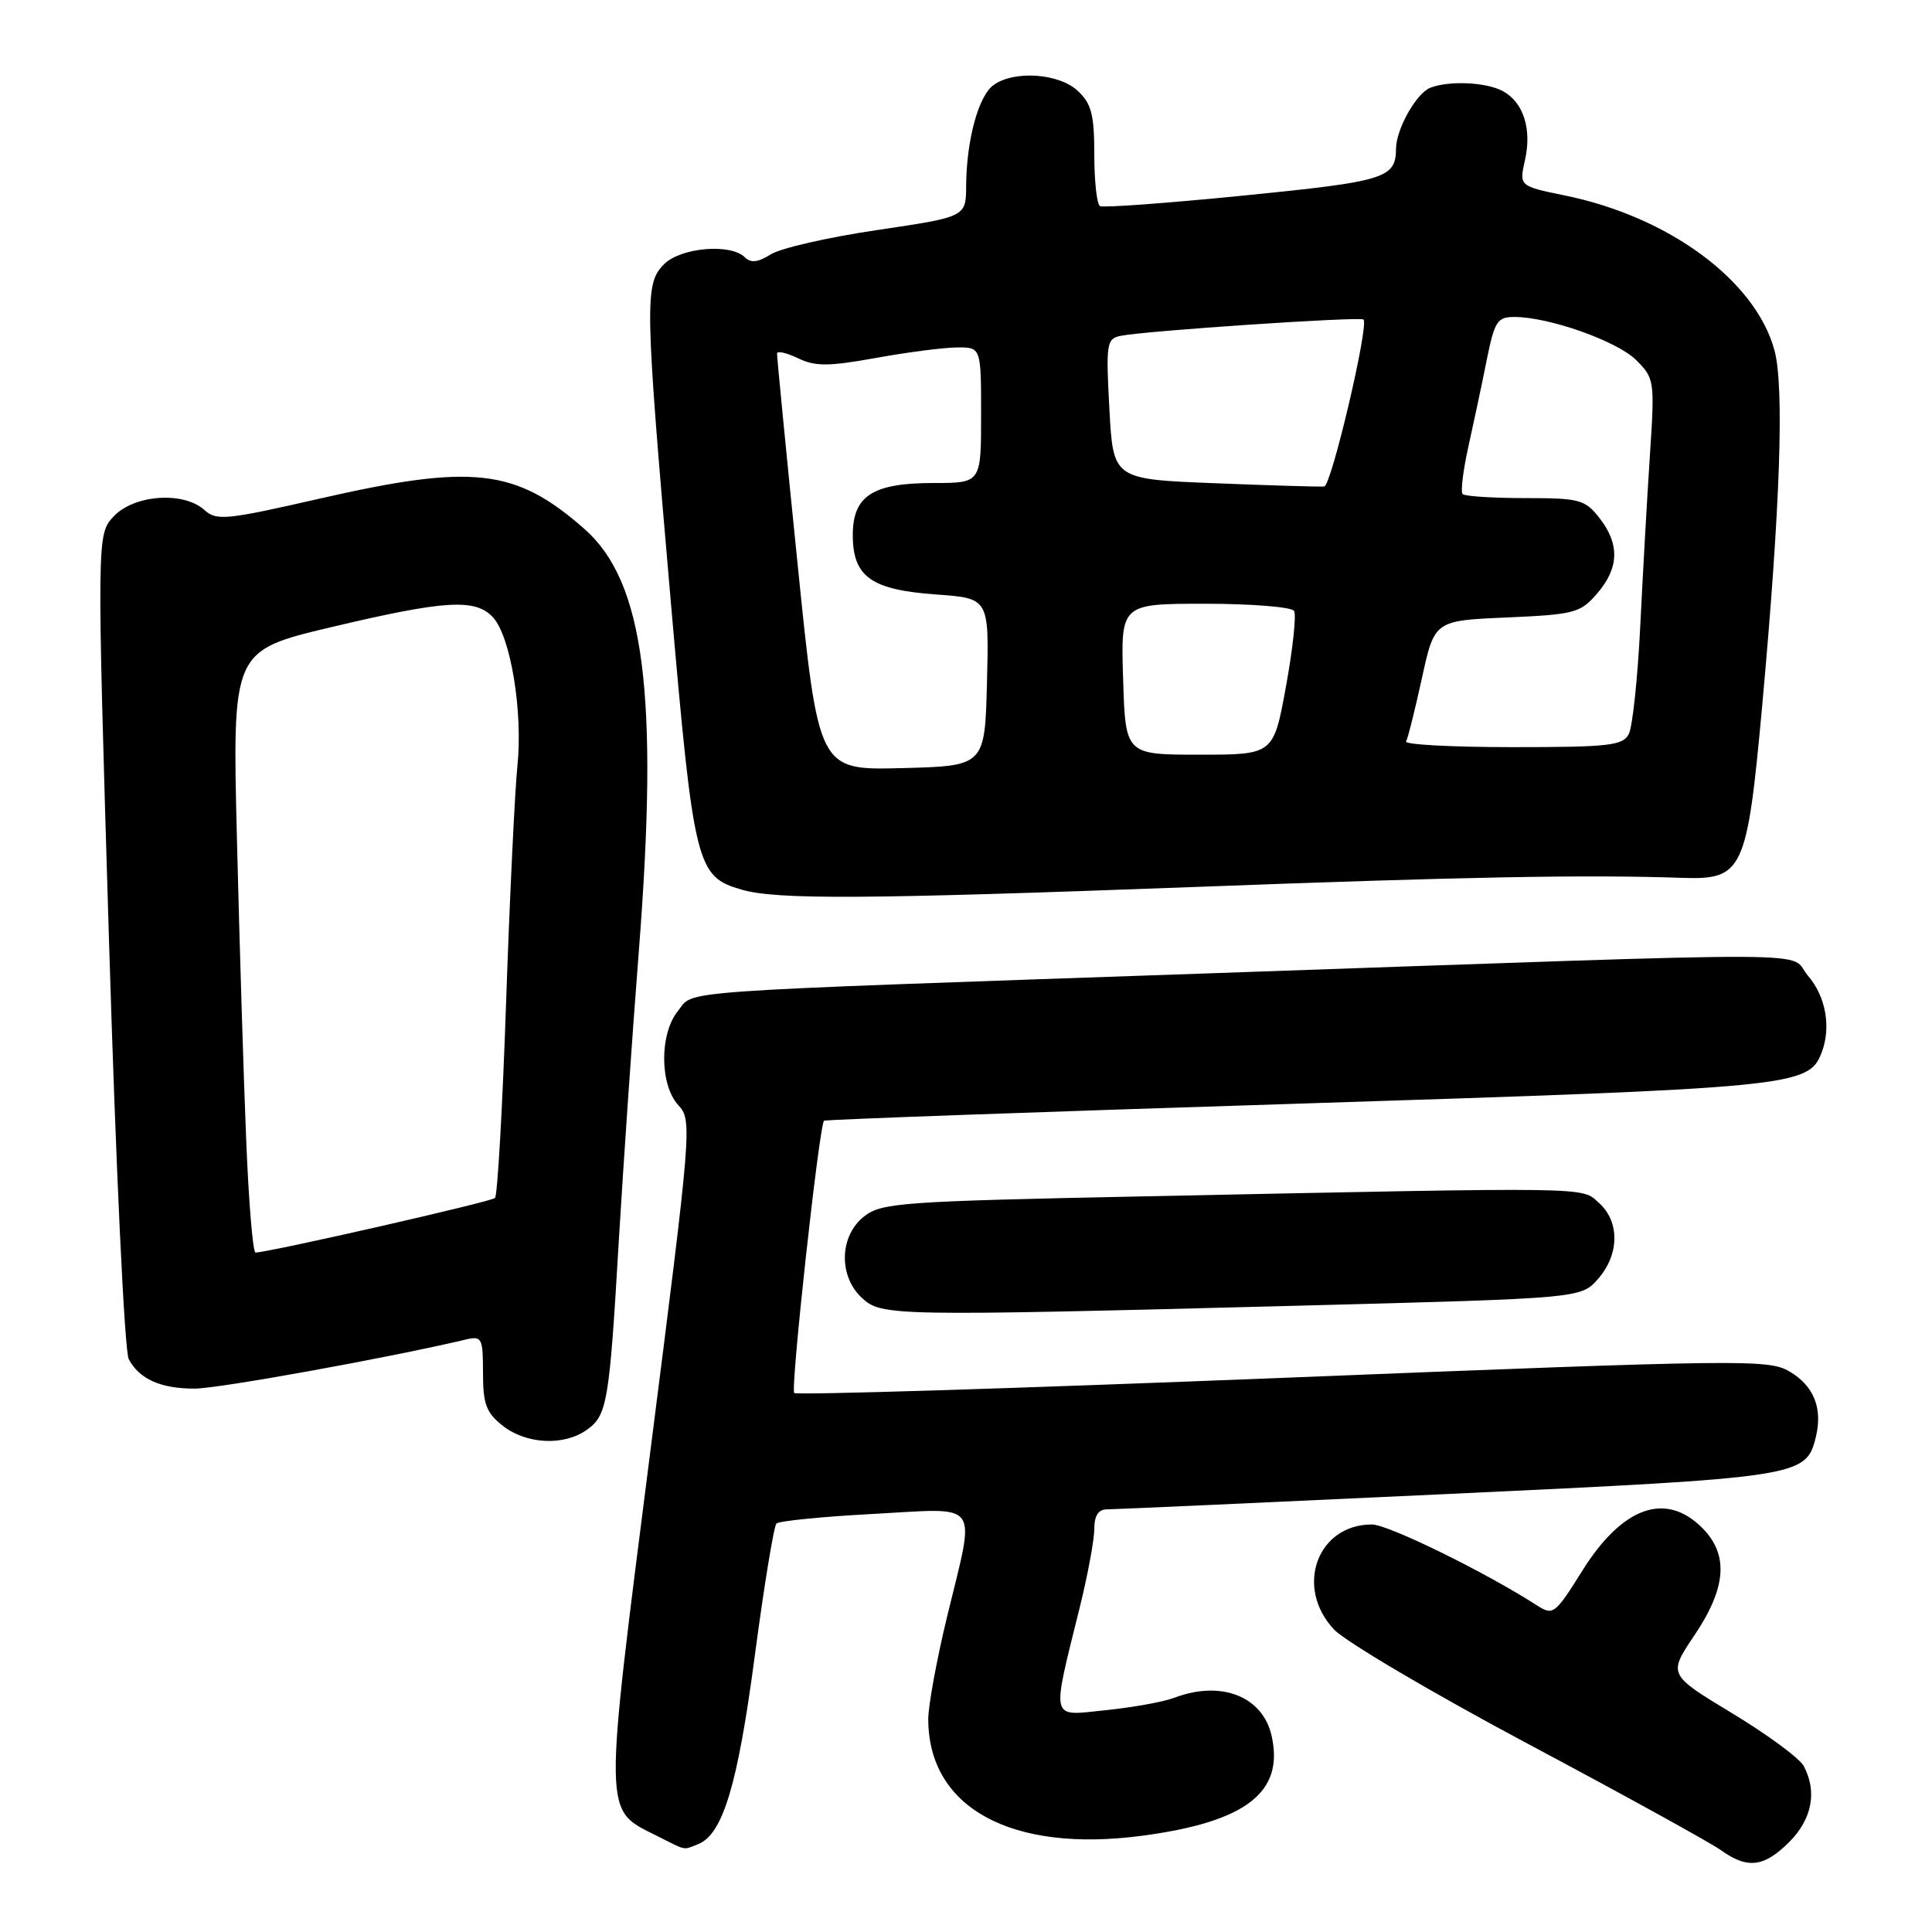 <?xml version="1.0" encoding="UTF-8" standalone="no"?>
<!DOCTYPE svg PUBLIC "-//W3C//DTD SVG 1.1//EN" "http://www.w3.org/Graphics/SVG/1.1/DTD/svg11.dtd" >
<svg xmlns="http://www.w3.org/2000/svg" xmlns:xlink="http://www.w3.org/1999/xlink" version="1.1" viewBox="0 0 256 256">
 <g >
 <path fill="currentColor"
d=" M 237.08 244.08 C 240.11 241.04 240.81 237.39 239.00 234.00 C 238.45 232.98 234.18 229.83 229.51 227.01 C 221.03 221.88 221.03 221.88 224.51 216.70 C 228.77 210.38 229.09 206.00 225.55 202.45 C 220.69 197.60 214.97 199.65 209.65 208.15 C 206.07 213.88 205.79 214.09 203.70 212.75 C 196.79 208.30 183.94 202.00 181.78 202.00 C 174.54 202.00 171.52 210.32 176.75 215.90 C 178.26 217.52 189.85 224.35 202.50 231.09 C 215.15 237.83 226.62 244.15 228.00 245.14 C 231.54 247.68 233.72 247.43 237.08 244.08 Z  M 92.46 244.38 C 95.76 243.11 97.74 236.59 100.00 219.50 C 101.24 210.15 102.54 202.22 102.88 201.88 C 103.22 201.53 109.01 200.96 115.75 200.60 C 130.17 199.83 129.28 198.59 125.50 214.19 C 124.13 219.86 123.00 225.98 123.00 227.78 C 123.00 239.56 134.03 245.56 151.39 243.24 C 165.08 241.41 170.15 237.51 168.51 230.07 C 167.35 224.77 161.82 222.60 155.58 224.97 C 154.17 225.51 150.09 226.24 146.51 226.61 C 139.06 227.37 139.29 228.31 143.11 212.83 C 144.15 208.62 145.00 204.00 145.00 202.58 C 145.00 200.85 145.54 200.00 146.65 200.00 C 147.55 200.00 167.91 199.08 191.88 197.96 C 238.50 195.78 239.30 195.66 240.59 190.49 C 241.55 186.65 240.37 183.65 237.14 181.74 C 234.35 180.09 231.15 180.13 170.00 182.57 C 134.69 183.98 105.55 184.88 105.24 184.58 C 104.72 184.05 108.55 149.08 109.19 148.50 C 109.36 148.35 137.66 147.33 172.07 146.24 C 237.90 144.14 239.65 143.97 241.38 139.46 C 242.66 136.13 241.93 132.03 239.58 129.31 C 236.72 125.99 245.10 126.02 160.00 128.98 C 87.57 131.49 92.09 131.17 89.83 133.96 C 87.38 136.99 87.40 143.72 89.88 146.44 C 91.73 148.46 91.66 149.32 86.17 192.33 C 79.94 241.24 79.91 239.68 87.02 243.25 C 91.08 245.29 90.44 245.15 92.46 244.38 Z  M 77.70 189.50 C 80.46 187.56 80.73 186.01 81.99 164.50 C 82.58 154.60 83.77 137.28 84.65 126.00 C 87.31 91.99 85.38 77.05 77.42 70.07 C 68.32 62.07 62.65 61.43 42.31 66.08 C 29.97 68.90 28.69 69.03 27.09 67.58 C 24.33 65.08 17.78 65.54 15.08 68.41 C 12.82 70.82 12.82 70.82 14.44 124.54 C 15.35 154.66 16.50 179.07 17.06 180.10 C 18.47 182.74 21.28 184.00 25.78 184.00 C 28.93 184.00 51.50 179.92 61.75 177.49 C 63.85 177.00 64.00 177.29 64.00 181.91 C 64.00 186.06 64.42 187.19 66.63 188.93 C 69.73 191.36 74.67 191.62 77.70 189.50 Z  M 172.50 173.00 C 209.50 172.03 209.50 172.03 211.75 169.46 C 214.59 166.22 214.64 161.89 211.88 159.40 C 209.48 157.25 211.85 157.28 151.74 158.52 C 119.36 159.18 116.80 159.37 114.49 161.19 C 111.23 163.75 111.08 169.07 114.19 171.96 C 116.81 174.40 117.95 174.42 172.50 173.00 Z  M 158.00 117.54 C 194.11 116.18 210.06 115.88 222.88 116.32 C 230.97 116.59 231.49 115.47 233.50 93.50 C 235.89 67.25 236.45 51.23 235.12 46.39 C 232.60 37.18 221.16 28.73 207.39 25.91 C 201.29 24.66 201.29 24.66 202.07 21.20 C 203.00 17.08 201.85 13.52 199.11 12.06 C 196.92 10.89 192.05 10.66 189.54 11.62 C 187.68 12.34 185.01 17.07 184.98 19.70 C 184.95 23.61 183.58 24.04 164.92 25.90 C 154.79 26.91 146.16 27.55 145.75 27.31 C 145.34 27.07 145.00 24.00 145.00 20.48 C 145.00 15.18 144.62 13.73 142.81 12.04 C 140.30 9.70 134.35 9.30 131.64 11.28 C 129.64 12.73 128.06 18.58 128.02 24.62 C 128.00 28.74 128.00 28.74 116.25 30.48 C 109.79 31.43 103.44 32.88 102.14 33.70 C 100.44 34.77 99.48 34.88 98.69 34.09 C 96.83 32.23 90.21 32.79 88.00 35.00 C 85.38 37.62 85.43 39.95 88.88 79.68 C 91.94 114.79 92.27 116.15 98.26 117.88 C 102.92 119.23 114.55 119.16 158.00 117.54 Z  M 32.63 151.25 C 32.29 143.14 31.74 125.19 31.40 111.36 C 30.77 86.22 30.77 86.22 43.85 83.11 C 59.02 79.51 63.03 79.27 65.35 81.83 C 67.68 84.41 69.30 94.34 68.56 101.48 C 68.22 104.79 67.54 118.89 67.06 132.82 C 66.59 146.74 65.92 158.41 65.59 158.74 C 65.10 159.24 35.90 165.89 33.86 165.97 C 33.51 165.99 32.96 159.36 32.63 151.25 Z  M 105.69 74.78 C 104.16 59.78 102.94 47.20 102.96 46.83 C 102.98 46.46 104.24 46.75 105.75 47.47 C 108.03 48.57 109.77 48.56 116.00 47.44 C 120.12 46.69 124.96 46.06 126.75 46.04 C 130.00 46.00 130.00 46.00 130.00 55.00 C 130.00 64.00 130.00 64.00 123.72 64.00 C 115.63 64.00 113.00 65.69 113.00 70.90 C 113.00 76.42 115.43 78.15 124.01 78.77 C 131.06 79.27 131.06 79.27 130.78 90.39 C 130.50 101.50 130.50 101.50 119.48 101.78 C 108.46 102.06 108.46 102.06 105.69 74.78 Z  M 148.82 90.00 C 148.50 80.00 148.50 80.00 159.69 80.00 C 165.85 80.00 171.15 80.43 171.47 80.95 C 171.79 81.47 171.31 85.97 170.40 90.95 C 168.75 100.00 168.75 100.00 158.94 100.00 C 149.13 100.00 149.13 100.00 148.82 90.00 Z  M 186.31 98.25 C 186.55 97.84 187.49 94.07 188.41 89.87 C 190.08 82.23 190.08 82.23 199.67 81.82 C 208.65 81.42 209.41 81.22 211.63 78.64 C 214.55 75.25 214.64 72.09 211.93 68.63 C 210.01 66.19 209.29 66.00 202.09 66.00 C 197.83 66.00 194.10 65.76 193.81 65.47 C 193.52 65.18 193.86 62.37 194.56 59.22 C 195.26 56.08 196.36 50.91 196.99 47.75 C 198.03 42.57 198.39 42.00 200.67 42.00 C 205.26 42.00 214.29 45.20 216.81 47.72 C 219.23 50.14 219.27 50.46 218.62 60.35 C 218.25 65.93 217.68 76.12 217.34 83.00 C 217.00 89.88 216.32 96.29 215.83 97.25 C 215.04 98.80 213.23 99.00 200.41 99.00 C 192.42 99.00 186.08 98.66 186.31 98.25 Z  M 161.00 64.03 C 147.50 63.50 147.50 63.50 147.00 54.20 C 146.53 45.50 146.63 44.88 148.50 44.50 C 151.70 43.84 180.26 41.92 180.67 42.34 C 181.42 43.08 176.41 64.36 175.47 64.46 C 174.93 64.52 168.43 64.33 161.00 64.03 Z "/>
</g>
</svg>